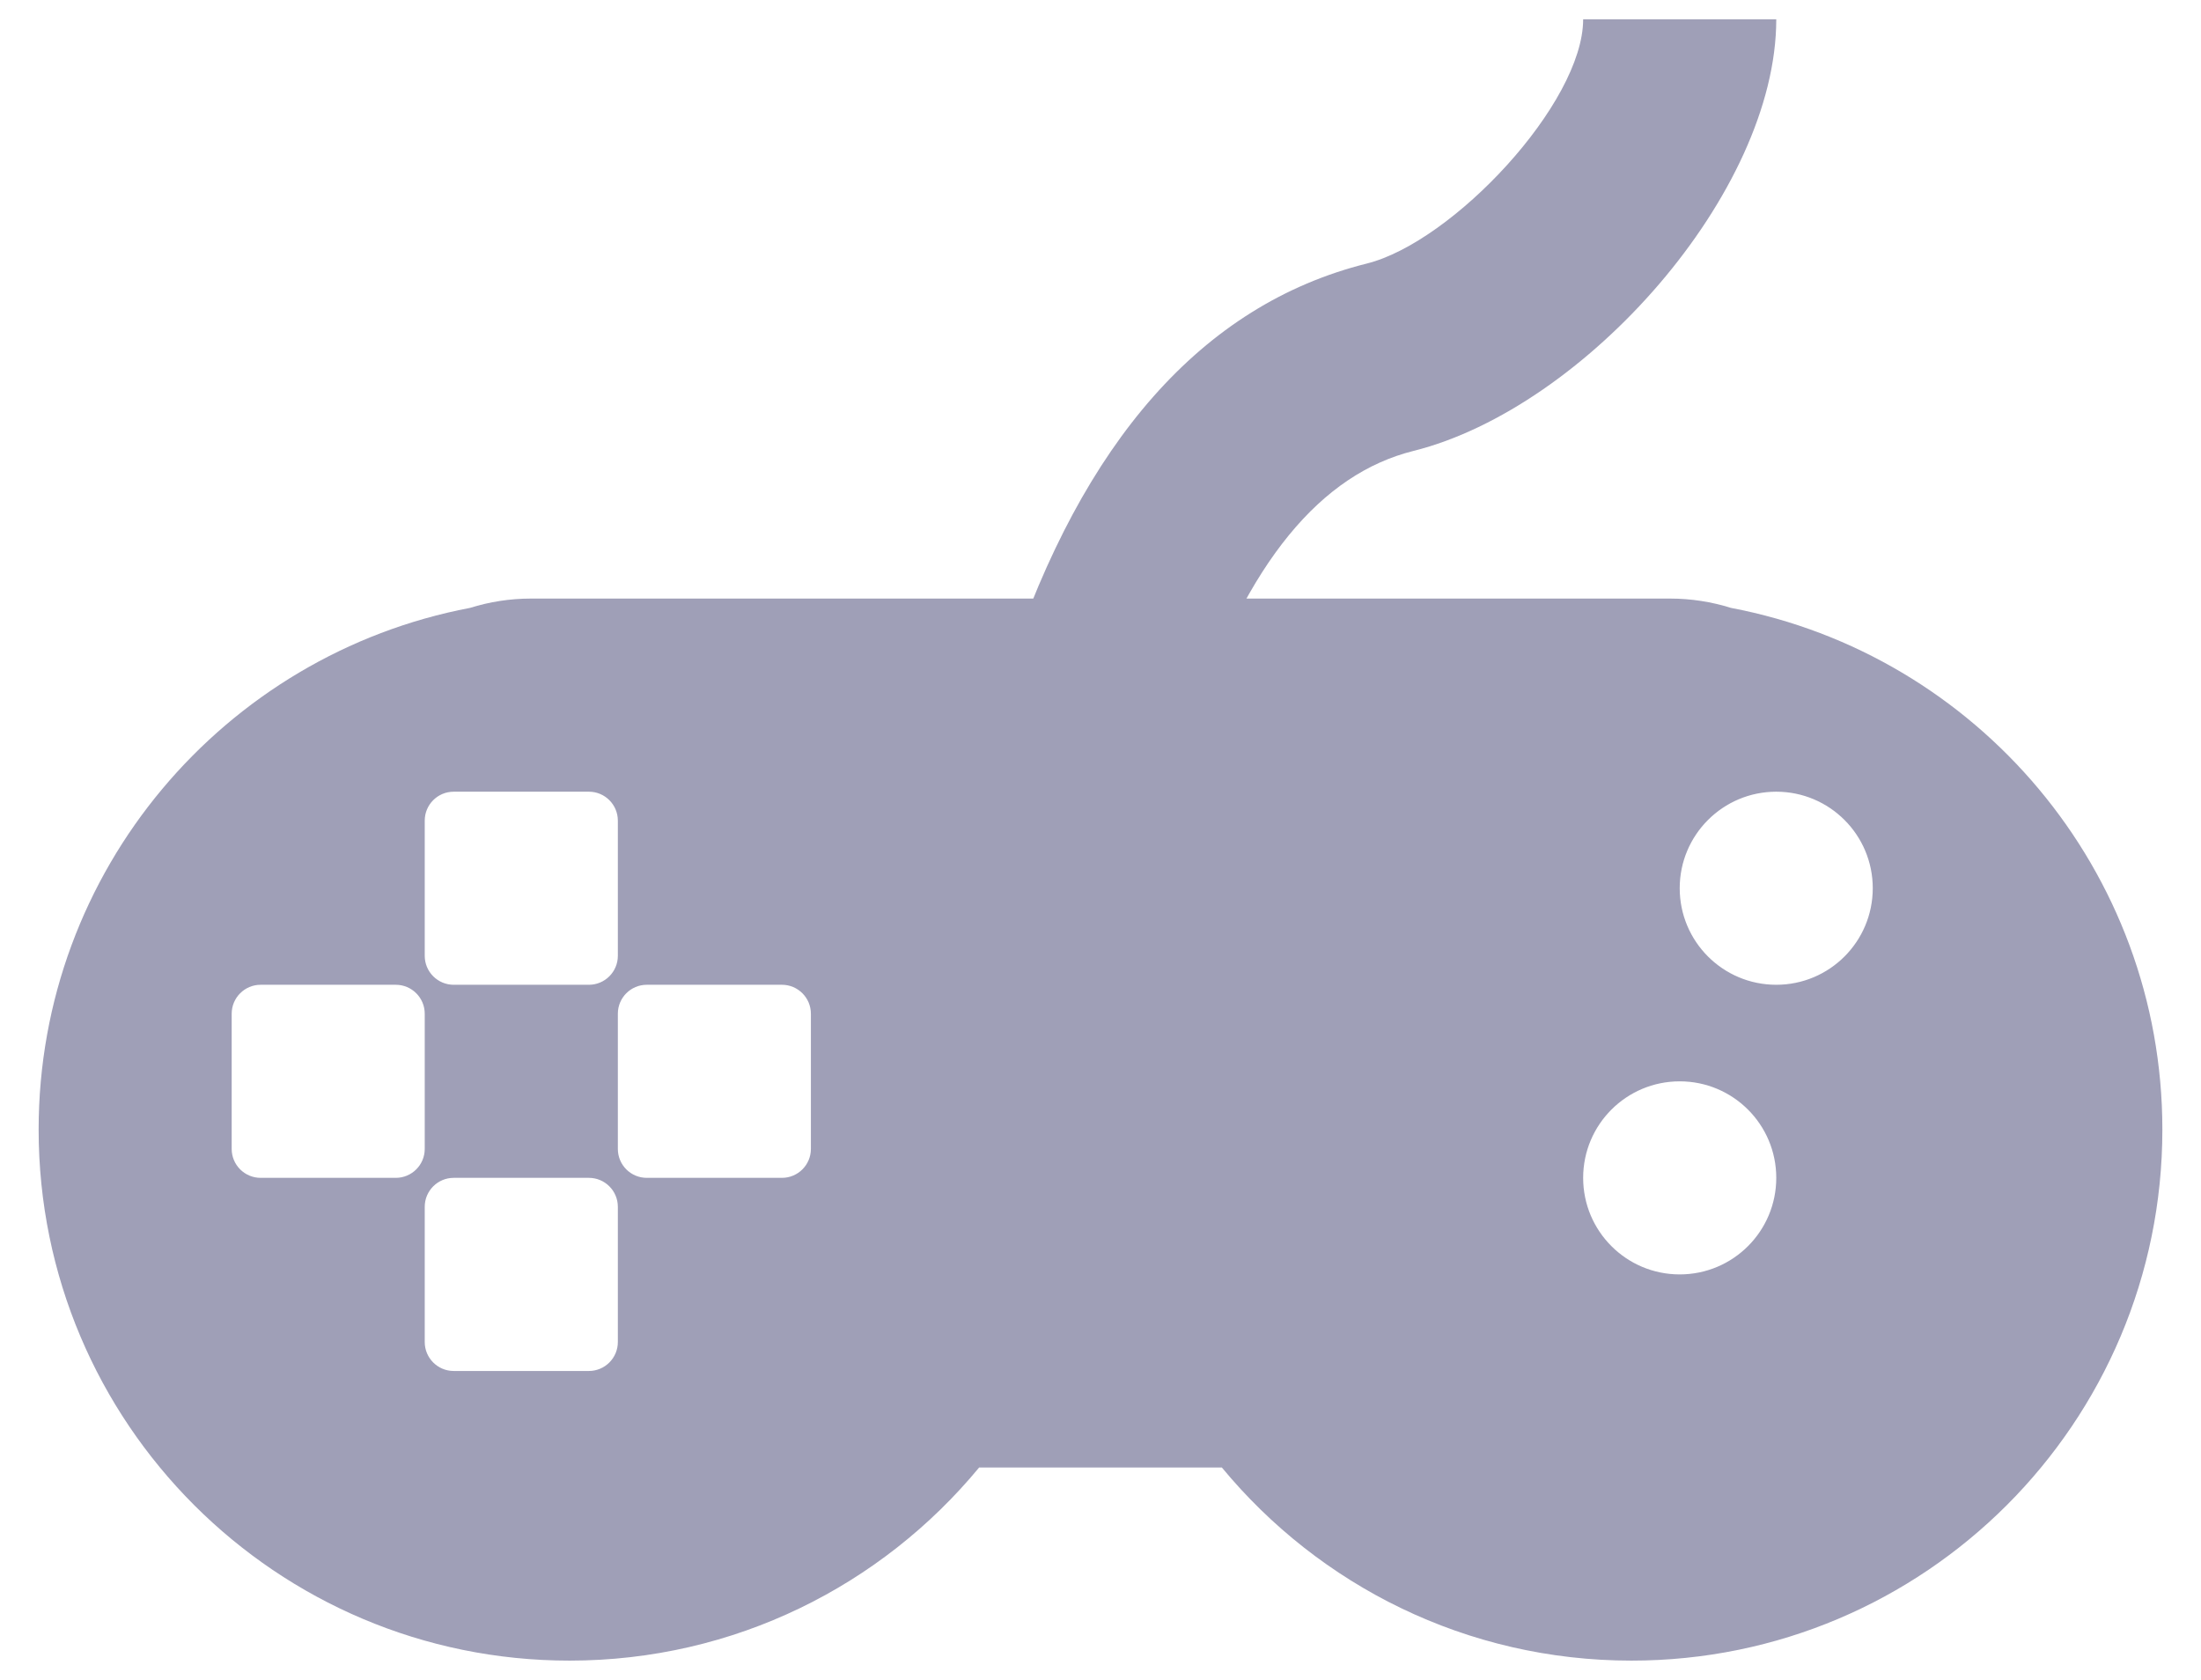 <svg width="38" height="29" viewBox="0 0 38 29" fill="none" xmlns="http://www.w3.org/2000/svg">
<path d="M20.581 12.527L17.419 11.473C18.693 7.649 20.738 5.264 23.596 4.55C25.084 4.178 27.333 1.782 27.333 0.333H30.667C30.667 3.329 27.361 7.044 24.404 7.784C22.818 8.18 21.529 9.684 20.581 12.527Z" fill="#9F9FB7"/>
<path fill-rule="evenodd" clip-rule="evenodd" d="M21.095 25.333H16.905C15.223 27.369 12.68 28.667 9.833 28.667C4.771 28.667 0.667 24.563 0.667 19.5C0.667 15.025 3.874 11.299 8.115 10.494C8.447 10.39 8.8 10.333 9.167 10.333H9.833H28.167H28.833C29.2 10.333 29.553 10.39 29.885 10.494C34.126 11.299 37.333 15.025 37.333 19.5C37.333 24.563 33.229 28.667 28.167 28.667C25.32 28.667 22.777 27.369 21.095 25.333ZM7.333 14.167C7.333 13.89 7.557 13.667 7.833 13.667H10.167C10.443 13.667 10.667 13.89 10.667 14.167V16.5C10.667 16.776 10.443 17 10.167 17H7.833C7.557 17 7.333 16.776 7.333 16.5V14.167ZM11.167 17C10.89 17 10.667 17.224 10.667 17.5V19.833C10.667 20.11 10.89 20.333 11.167 20.333H13.5C13.776 20.333 14 20.11 14 19.833V17.5C14 17.224 13.776 17 13.5 17H11.167ZM30.667 17C31.587 17 32.333 16.254 32.333 15.333C32.333 14.413 31.587 13.667 30.667 13.667C29.746 13.667 29 14.413 29 15.333C29 16.254 29.746 17 30.667 17ZM30.667 20.333C30.667 21.254 29.921 22 29 22C28.079 22 27.333 21.254 27.333 20.333C27.333 19.413 28.079 18.667 29 18.667C29.921 18.667 30.667 19.413 30.667 20.333ZM7.333 20.833C7.333 20.557 7.557 20.333 7.833 20.333H10.167C10.443 20.333 10.667 20.557 10.667 20.833V23.167C10.667 23.443 10.443 23.667 10.167 23.667H7.833C7.557 23.667 7.333 23.443 7.333 23.167V20.833ZM4.5 17C4.224 17 4 17.224 4 17.5V19.833C4 20.11 4.224 20.333 4.5 20.333H6.833C7.109 20.333 7.333 20.11 7.333 19.833V17.5C7.333 17.224 7.109 17 6.833 17H4.5Z" fill="#9F9FB7"/>
</svg>

